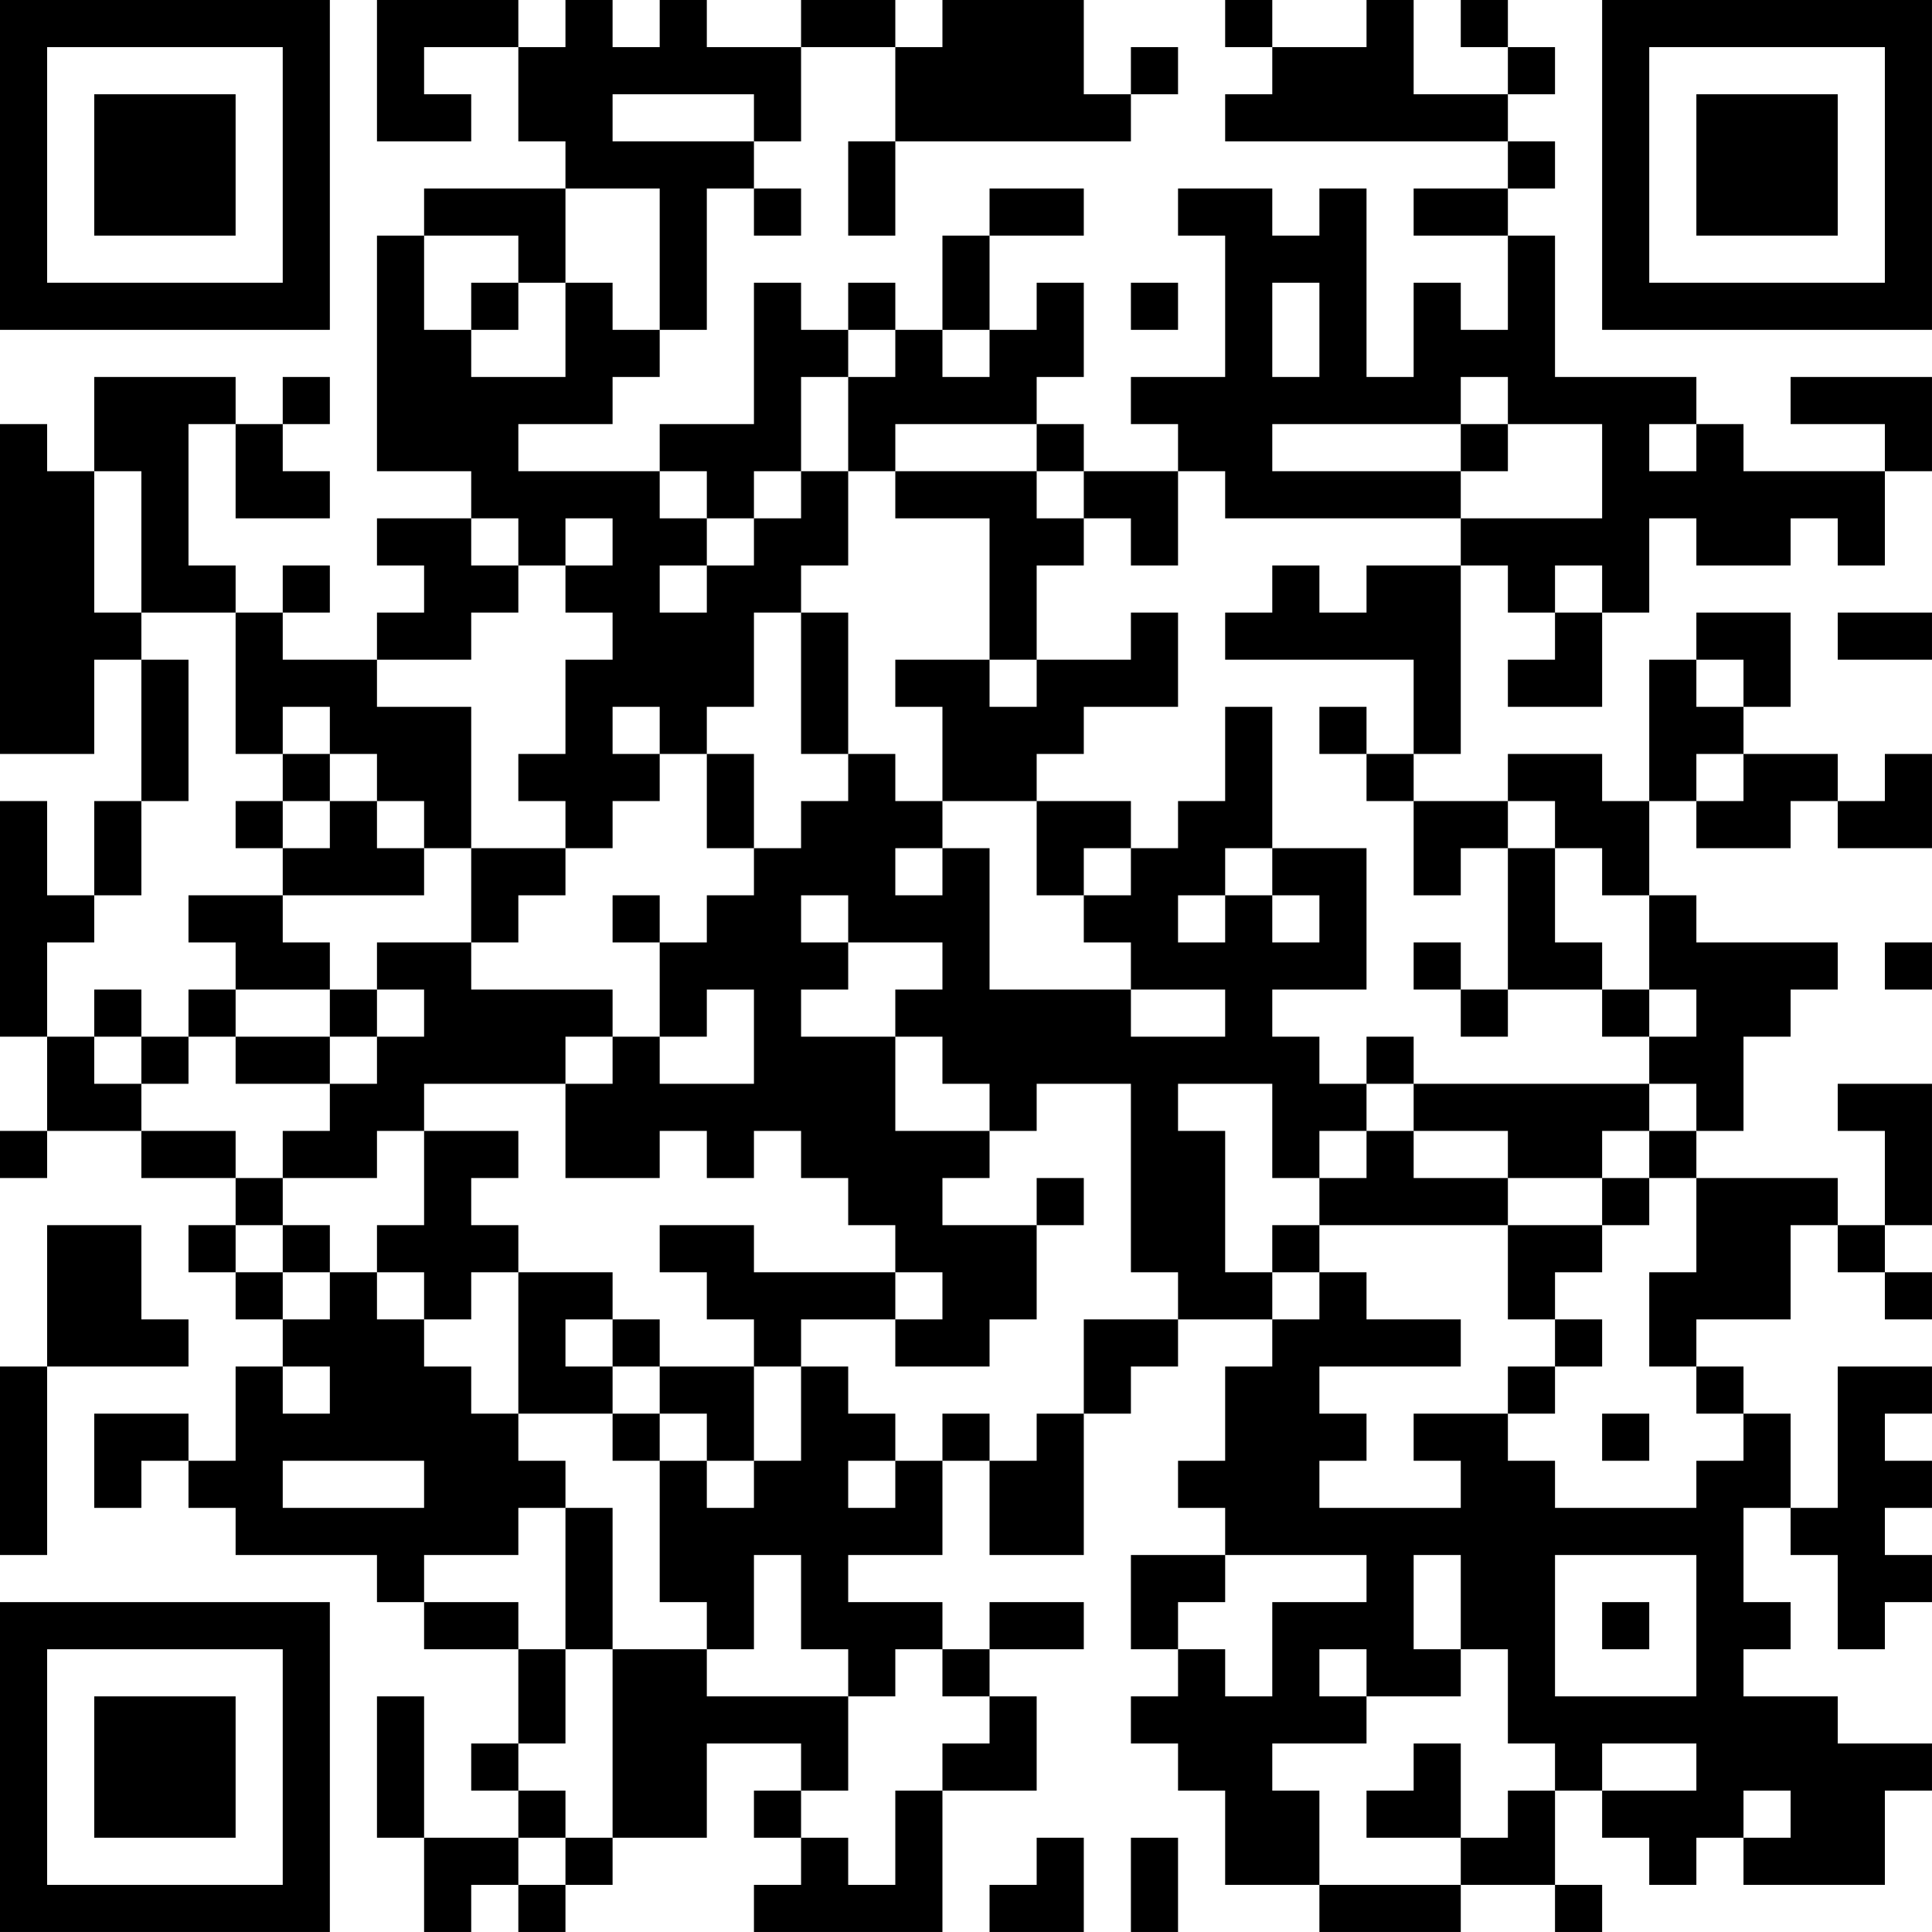 <?xml version="1.0" encoding="UTF-8"?>
<svg xmlns="http://www.w3.org/2000/svg" version="1.1" width="200" height="200" viewBox="0 0 200 200"><rect x="0" y="0" width="200" height="200" fill="#ffffff"/><g transform="scale(4.878)"><g transform="translate(0,0)"><path fill-rule="evenodd" d="M8 0L8 3L10 3L10 2L9 2L9 1L11 1L11 3L12 3L12 4L9 4L9 5L8 5L8 10L10 10L10 11L8 11L8 12L9 12L9 13L8 13L8 14L6 14L6 13L7 13L7 12L6 12L6 13L5 13L5 12L4 12L4 9L5 9L5 11L7 11L7 10L6 10L6 9L7 9L7 8L6 8L6 9L5 9L5 8L2 8L2 10L1 10L1 9L0 9L0 16L2 16L2 14L3 14L3 17L2 17L2 19L1 19L1 17L0 17L0 22L1 22L1 24L0 24L0 25L1 25L1 24L3 24L3 25L5 25L5 26L4 26L4 27L5 27L5 28L6 28L6 29L5 29L5 31L4 31L4 30L2 30L2 32L3 32L3 31L4 31L4 32L5 32L5 33L8 33L8 34L9 34L9 35L11 35L11 37L10 37L10 38L11 38L11 39L9 39L9 36L8 36L8 39L9 39L9 41L10 41L10 40L11 40L11 41L12 41L12 40L13 40L13 39L15 39L15 37L17 37L17 38L16 38L16 39L17 39L17 40L16 40L16 41L20 41L20 38L22 38L22 36L21 36L21 35L23 35L23 34L21 34L21 35L20 35L20 34L18 34L18 33L20 33L20 31L21 31L21 33L23 33L23 30L24 30L24 29L25 29L25 28L27 28L27 29L26 29L26 31L25 31L25 32L26 32L26 33L24 33L24 35L25 35L25 36L24 36L24 37L25 37L25 38L26 38L26 40L28 40L28 41L31 41L31 40L33 40L33 41L34 41L34 40L33 40L33 38L34 38L34 39L35 39L35 40L36 40L36 39L37 39L37 40L40 40L40 38L41 38L41 37L39 37L39 36L37 36L37 35L38 35L38 34L37 34L37 32L38 32L38 33L39 33L39 35L40 35L40 34L41 34L41 33L40 33L40 32L41 32L41 31L40 31L40 30L41 30L41 29L39 29L39 32L38 32L38 30L37 30L37 29L36 29L36 28L38 28L38 26L39 26L39 27L40 27L40 28L41 28L41 27L40 27L40 26L41 26L41 23L39 23L39 24L40 24L40 26L39 26L39 25L36 25L36 24L37 24L37 22L38 22L38 21L39 21L39 20L36 20L36 19L35 19L35 17L36 17L36 18L38 18L38 17L39 17L39 18L41 18L41 16L40 16L40 17L39 17L39 16L37 16L37 15L38 15L38 13L36 13L36 14L35 14L35 17L34 17L34 16L32 16L32 17L30 17L30 16L31 16L31 12L32 12L32 13L33 13L33 14L32 14L32 15L34 15L34 13L35 13L35 11L36 11L36 12L38 12L38 11L39 11L39 12L40 12L40 10L41 10L41 8L38 8L38 9L40 9L40 10L37 10L37 9L36 9L36 8L33 8L33 5L32 5L32 4L33 4L33 3L32 3L32 2L33 2L33 1L32 1L32 0L31 0L31 1L32 1L32 2L30 2L30 0L29 0L29 1L27 1L27 0L26 0L26 1L27 1L27 2L26 2L26 3L32 3L32 4L30 4L30 5L32 5L32 7L31 7L31 6L30 6L30 8L29 8L29 4L28 4L28 5L27 5L27 4L25 4L25 5L26 5L26 8L24 8L24 9L25 9L25 10L23 10L23 9L22 9L22 8L23 8L23 6L22 6L22 7L21 7L21 5L23 5L23 4L21 4L21 5L20 5L20 7L19 7L19 6L18 6L18 7L17 7L17 6L16 6L16 9L14 9L14 10L11 10L11 9L13 9L13 8L14 8L14 7L15 7L15 4L16 4L16 5L17 5L17 4L16 4L16 3L17 3L17 1L19 1L19 3L18 3L18 5L19 5L19 3L24 3L24 2L25 2L25 1L24 1L24 2L23 2L23 0L20 0L20 1L19 1L19 0L17 0L17 1L15 1L15 0L14 0L14 1L13 1L13 0L12 0L12 1L11 1L11 0ZM13 2L13 3L16 3L16 2ZM12 4L12 6L11 6L11 5L9 5L9 7L10 7L10 8L12 8L12 6L13 6L13 7L14 7L14 4ZM10 6L10 7L11 7L11 6ZM24 6L24 7L25 7L25 6ZM27 6L27 8L28 8L28 6ZM18 7L18 8L17 8L17 10L16 10L16 11L15 11L15 10L14 10L14 11L15 11L15 12L14 12L14 13L15 13L15 12L16 12L16 11L17 11L17 10L18 10L18 12L17 12L17 13L16 13L16 15L15 15L15 16L14 16L14 15L13 15L13 16L14 16L14 17L13 17L13 18L12 18L12 17L11 17L11 16L12 16L12 14L13 14L13 13L12 13L12 12L13 12L13 11L12 11L12 12L11 12L11 11L10 11L10 12L11 12L11 13L10 13L10 14L8 14L8 15L10 15L10 18L9 18L9 17L8 17L8 16L7 16L7 15L6 15L6 16L5 16L5 13L3 13L3 10L2 10L2 13L3 13L3 14L4 14L4 17L3 17L3 19L2 19L2 20L1 20L1 22L2 22L2 23L3 23L3 24L5 24L5 25L6 25L6 26L5 26L5 27L6 27L6 28L7 28L7 27L8 27L8 28L9 28L9 29L10 29L10 30L11 30L11 31L12 31L12 32L11 32L11 33L9 33L9 34L11 34L11 35L12 35L12 37L11 37L11 38L12 38L12 39L11 39L11 40L12 40L12 39L13 39L13 35L15 35L15 36L18 36L18 38L17 38L17 39L18 39L18 40L19 40L19 38L20 38L20 37L21 37L21 36L20 36L20 35L19 35L19 36L18 36L18 35L17 35L17 33L16 33L16 35L15 35L15 34L14 34L14 31L15 31L15 32L16 32L16 31L17 31L17 29L18 29L18 30L19 30L19 31L18 31L18 32L19 32L19 31L20 31L20 30L21 30L21 31L22 31L22 30L23 30L23 28L25 28L25 27L24 27L24 23L22 23L22 24L21 24L21 23L20 23L20 22L19 22L19 21L20 21L20 20L18 20L18 19L17 19L17 20L18 20L18 21L17 21L17 22L19 22L19 24L21 24L21 25L20 25L20 26L22 26L22 28L21 28L21 29L19 29L19 28L20 28L20 27L19 27L19 26L18 26L18 25L17 25L17 24L16 24L16 25L15 25L15 24L14 24L14 25L12 25L12 23L13 23L13 22L14 22L14 23L16 23L16 21L15 21L15 22L14 22L14 20L15 20L15 19L16 19L16 18L17 18L17 17L18 17L18 16L19 16L19 17L20 17L20 18L19 18L19 19L20 19L20 18L21 18L21 21L24 21L24 22L26 22L26 21L24 21L24 20L23 20L23 19L24 19L24 18L25 18L25 17L26 17L26 15L27 15L27 18L26 18L26 19L25 19L25 20L26 20L26 19L27 19L27 20L28 20L28 19L27 19L27 18L29 18L29 21L27 21L27 22L28 22L28 23L29 23L29 24L28 24L28 25L27 25L27 23L25 23L25 24L26 24L26 27L27 27L27 28L28 28L28 27L29 27L29 28L31 28L31 29L28 29L28 30L29 30L29 31L28 31L28 32L31 32L31 31L30 31L30 30L32 30L32 31L33 31L33 32L36 32L36 31L37 31L37 30L36 30L36 29L35 29L35 27L36 27L36 25L35 25L35 24L36 24L36 23L35 23L35 22L36 22L36 21L35 21L35 19L34 19L34 18L33 18L33 17L32 17L32 18L31 18L31 19L30 19L30 17L29 17L29 16L30 16L30 14L26 14L26 13L27 13L27 12L28 12L28 13L29 13L29 12L31 12L31 11L34 11L34 9L32 9L32 8L31 8L31 9L27 9L27 10L31 10L31 11L26 11L26 10L25 10L25 12L24 12L24 11L23 11L23 10L22 10L22 9L19 9L19 10L18 10L18 8L19 8L19 7ZM20 7L20 8L21 8L21 7ZM31 9L31 10L32 10L32 9ZM35 9L35 10L36 10L36 9ZM19 10L19 11L21 11L21 14L19 14L19 15L20 15L20 17L22 17L22 19L23 19L23 18L24 18L24 17L22 17L22 16L23 16L23 15L25 15L25 13L24 13L24 14L22 14L22 12L23 12L23 11L22 11L22 10ZM33 12L33 13L34 13L34 12ZM17 13L17 16L18 16L18 13ZM39 13L39 14L41 14L41 13ZM21 14L21 15L22 15L22 14ZM36 14L36 15L37 15L37 14ZM28 15L28 16L29 16L29 15ZM6 16L6 17L5 17L5 18L6 18L6 19L4 19L4 20L5 20L5 21L4 21L4 22L3 22L3 21L2 21L2 22L3 22L3 23L4 23L4 22L5 22L5 23L7 23L7 24L6 24L6 25L8 25L8 24L9 24L9 26L8 26L8 27L9 27L9 28L10 28L10 27L11 27L11 30L13 30L13 31L14 31L14 30L15 30L15 31L16 31L16 29L17 29L17 28L19 28L19 27L16 27L16 26L14 26L14 27L15 27L15 28L16 28L16 29L14 29L14 28L13 28L13 27L11 27L11 26L10 26L10 25L11 25L11 24L9 24L9 23L12 23L12 22L13 22L13 21L10 21L10 20L11 20L11 19L12 19L12 18L10 18L10 20L8 20L8 21L7 21L7 20L6 20L6 19L9 19L9 18L8 18L8 17L7 17L7 16ZM15 16L15 18L16 18L16 16ZM36 16L36 17L37 17L37 16ZM6 17L6 18L7 18L7 17ZM32 18L32 21L31 21L31 20L30 20L30 21L31 21L31 22L32 22L32 21L34 21L34 22L35 22L35 21L34 21L34 20L33 20L33 18ZM13 19L13 20L14 20L14 19ZM40 20L40 21L41 21L41 20ZM5 21L5 22L7 22L7 23L8 23L8 22L9 22L9 21L8 21L8 22L7 22L7 21ZM29 22L29 23L30 23L30 24L29 24L29 25L28 25L28 26L27 26L27 27L28 27L28 26L32 26L32 28L33 28L33 29L32 29L32 30L33 30L33 29L34 29L34 28L33 28L33 27L34 27L34 26L35 26L35 25L34 25L34 24L35 24L35 23L30 23L30 22ZM30 24L30 25L32 25L32 26L34 26L34 25L32 25L32 24ZM22 25L22 26L23 26L23 25ZM1 26L1 29L0 29L0 33L1 33L1 29L4 29L4 28L3 28L3 26ZM6 26L6 27L7 27L7 26ZM12 28L12 29L13 29L13 30L14 30L14 29L13 29L13 28ZM6 29L6 30L7 30L7 29ZM34 30L34 31L35 31L35 30ZM6 31L6 32L9 32L9 31ZM12 32L12 35L13 35L13 32ZM26 33L26 34L25 34L25 35L26 35L26 36L27 36L27 34L29 34L29 33ZM30 33L30 35L31 35L31 36L29 36L29 35L28 35L28 36L29 36L29 37L27 37L27 38L28 38L28 40L31 40L31 39L32 39L32 38L33 38L33 37L32 37L32 35L31 35L31 33ZM33 33L33 36L36 36L36 33ZM34 34L34 35L35 35L35 34ZM30 37L30 38L29 38L29 39L31 39L31 37ZM34 37L34 38L36 38L36 37ZM37 38L37 39L38 39L38 38ZM22 39L22 40L21 40L21 41L23 41L23 39ZM24 39L24 41L25 41L25 39ZM0 0L0 7L7 7L7 0ZM1 1L1 6L6 6L6 1ZM2 2L2 5L5 5L5 2ZM34 0L34 7L41 7L41 0ZM35 1L35 6L40 6L40 1ZM36 2L36 5L39 5L39 2ZM0 34L0 41L7 41L7 34ZM1 35L1 40L6 40L6 35ZM2 36L2 39L5 39L5 36Z" fill="#000000"/></g></g></svg>
